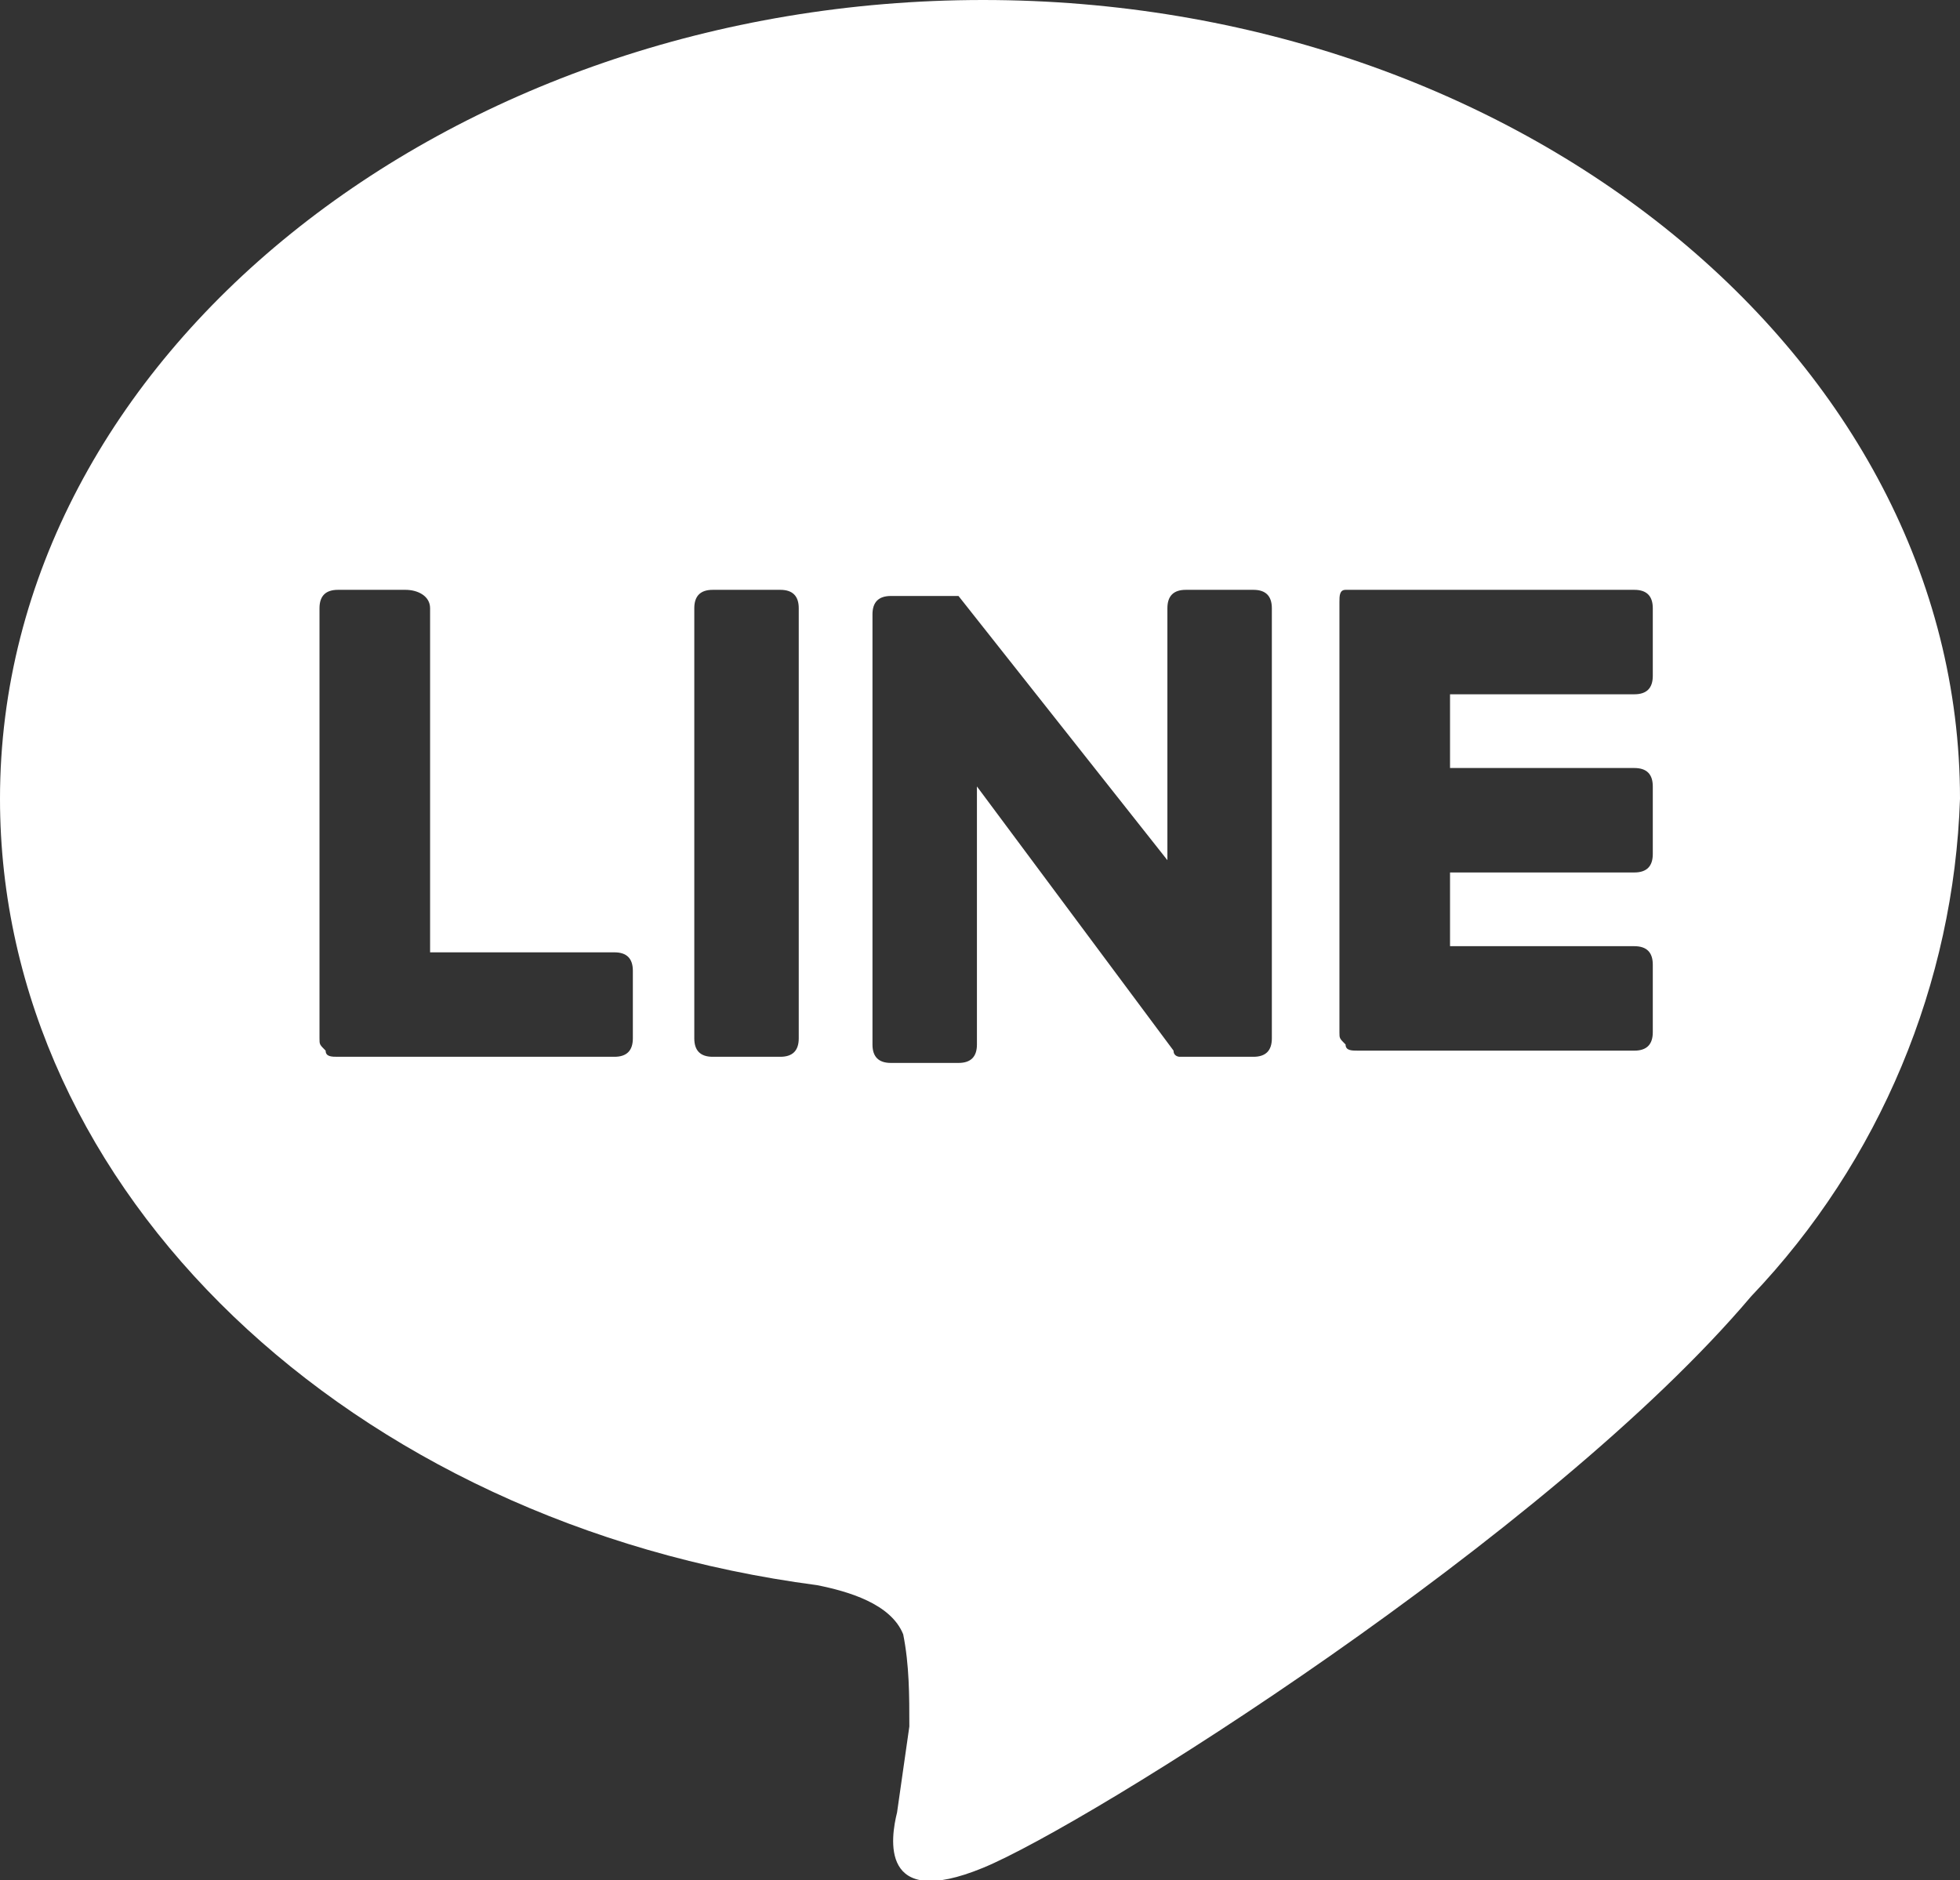 <svg enable-background="new 0 0 31.9 30.6" height="30.6" viewBox="0 0 31.9 30.6" width="31.9" xmlns="http://www.w3.org/2000/svg"><rect x="0" y="0" width="31.9" height="30.6" fill="#333333" stroke="none"/><path d="m31.9 13c0-7.2-7.2-13-15.9-13s-16 5.8-16 13c0 6.4 5.7 11.8 13.3 12.8.5.1 1.2.3 1.4.8.1.5.1 1 .1 1.5l-.2 1.4c-.1.4-.3 1.6 1.4.9s9.2-5.4 12.5-9.3c2.1-2.2 3.3-5.1 3.4-8.1zm-21.6 3.9c0 .2-.1.3-.3.3h-4.5c-.1 0-.2 0-.2-.1-.1-.1-.1-.1-.1-.2v-7c0-.2.1-.3.3-.3h1.1c.2 0 .4.1.4.3v5.6h3c.2 0 .3.1.3.3zm2.7 0c0 .2-.1.3-.3.3h-1.1c-.2 0-.3-.1-.3-.3v-7c0-.2.1-.3.3-.3h1.1c.2 0 .3.1.3.3zm7.7 0c0 .2-.1.3-.3.3h-1.1-.1s0 0 0 0-.1 0-.1-.1l-3.2-4.3v4.2c0 .2-.1.3-.3.3h-1.1c-.2 0-.3-.1-.3-.3v-7c0-.2.1-.3.3-.3h1.1s0 0 0 0l3.4 4.3v-4.1c0-.2.1-.3.3-.3h1.1c.2 0 .3.1.3.3zm6.2-5.9c0 .2-.1.3-.3.3h-3v1.2h3c.2 0 .3.1.3.3v1.1c0 .2-.1.3-.3.3h-3v1.2h3c.2 0 .3.1.3.3v1.1c0 .2-.1.3-.3.3h-4.5c-.1 0-.2 0-.2-.1-.1-.1-.1-.1-.1-.2v-7c0-.1 0-.2.1-.2h.2 4.5c.2 0 .3.1.3.3z" fill="#fff"/></svg>